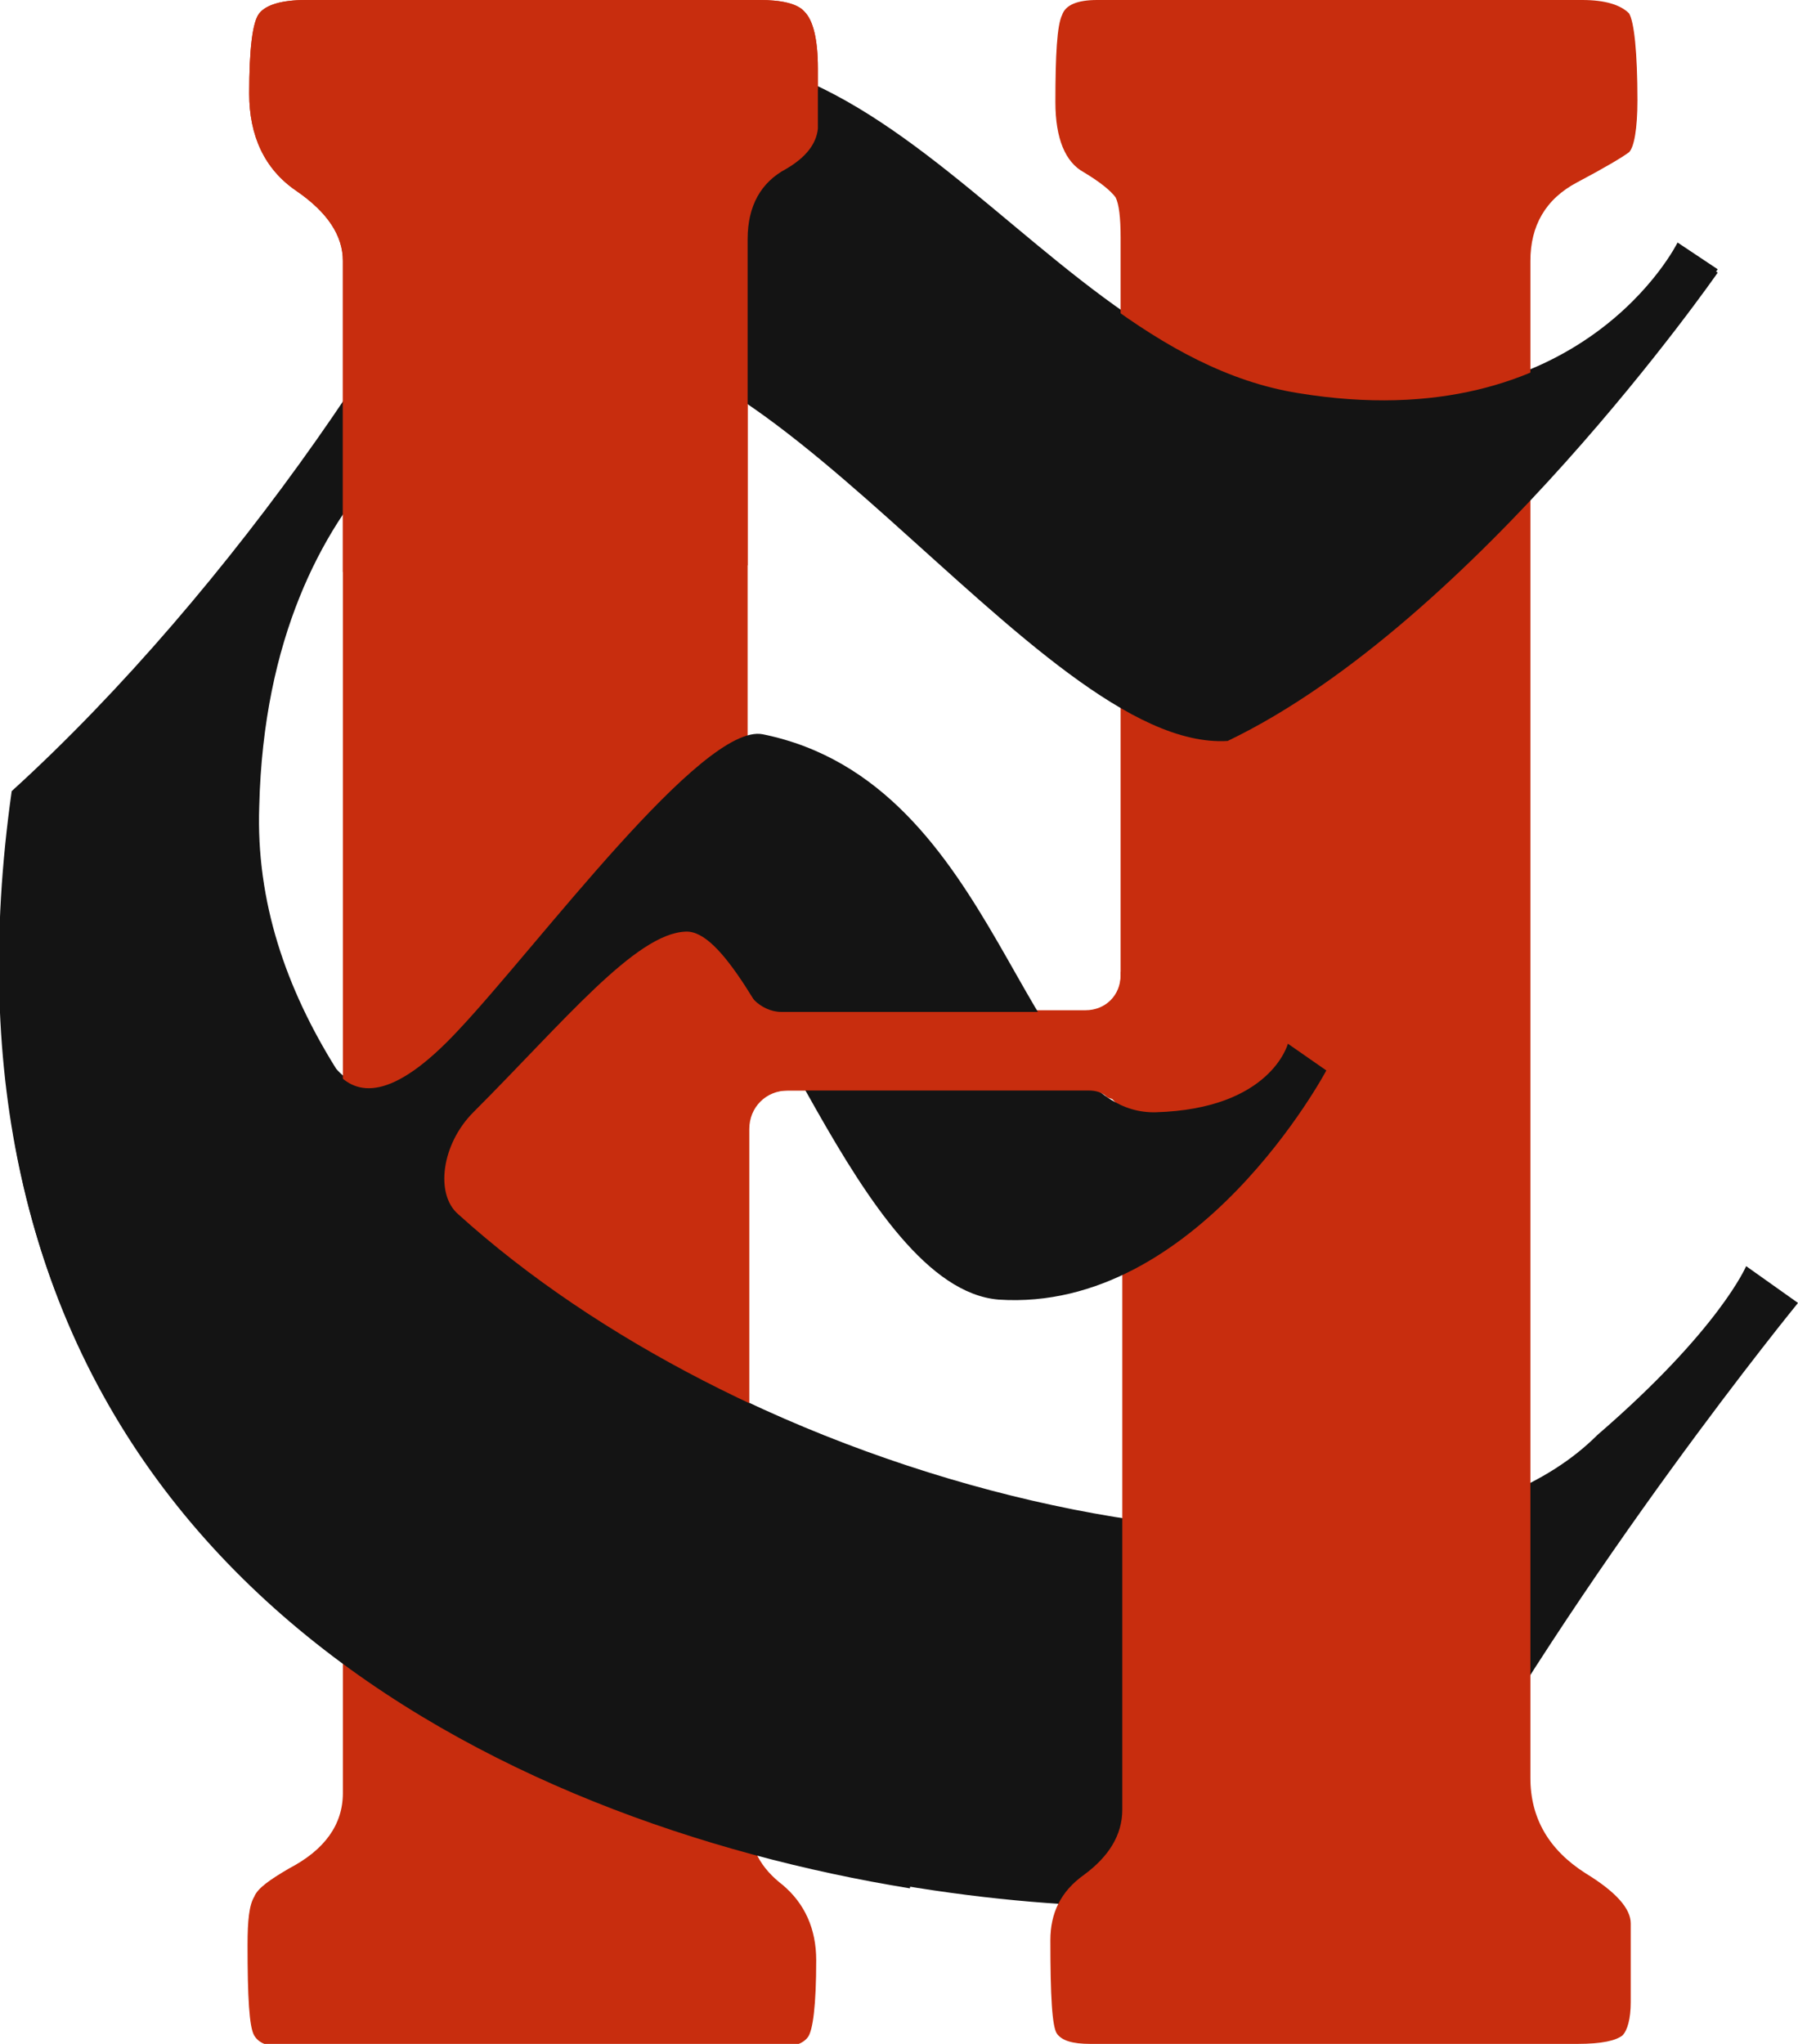 <?xml version="1.0" encoding="utf-8"?>
<!-- Generator: Adobe Illustrator 22.1.0, SVG Export Plug-In . SVG Version: 6.00 Build 0)  -->
<svg version="1.1" id="Layer_1" xmlns="http://www.w3.org/2000/svg" xmlns:xlink="http://www.w3.org/1999/xlink" x="0px" y="0px"
	 viewBox="0 0 107.5 122.2" style="enable-background:new 0 0 107.5 122.2;" xml:space="preserve">
<style type="text/css">
	.st0{fill:#141414;}
	.st1{fill:#C82D0E;}
</style>
<g>
	<path class="st0" d="M104.4,75.7c0,0-1.6,3.8-8.9,10.1c-11.9,11.9-48.9,4.4-68.1-13.3c-1.4-1.2-1-4.2,0.9-6.1
		c3.4-3.3,6.1-6.6,8.4-8.6l-2.2-4.6c-2.7,3.1-5.3,6.3-7.1,8.2c-4,4.3-6.1,3.9-7.3,2.5c-3-4.8-4.8-10-4.6-15.7
		c0.5-20.2,14.1-25.5,14.1-25.5c12.2-11.6,31.5,22.2,43.8,21.4c14.8-7.1,29.3-28,29.3-28l-2.4-1.6c0,0-5.7,11.6-22.7,8.8
		s-26.4-29-47.5-17c-3.9,10.8-16.2,29-29.4,41c-9.9,70,79.8,71.9,84.8,62.9c9-16.4,22-32.3,22-32.3L104.4,75.7z"/>
	<g>
		<path class="st1" d="M94.6,0H65.6c-1.2,0-1.9,0.3-2.1,0.9c-0.3,0.6-0.4,2.4-0.4,5.2c0,2.2,0.6,3.6,1.7,4.2c1,0.6,1.6,1.1,1.9,1.5
			c0.2,0.4,0.3,1.2,0.3,2.4v44.1c0,1.2-0.9,2.1-2.1,2.1H46.7c-1.1,0-2-0.9-2-2V14.3c0-2,0.8-3.4,2.3-4.2c1.2-0.7,1.8-1.5,1.9-2.4
			V4.1c0-1.8-0.3-2.9-0.8-3.4S46.7,0,45.4,0H18.3c-1.5,0-2.4,0.3-2.8,0.8c-0.4,0.5-0.6,2.1-0.6,4.8c0,2.5,0.9,4.5,2.8,5.8
			c1.9,1.3,2.8,2.7,2.8,4.2v91.6c0,1.9-1.1,3.4-3.2,4.5c-1.2,0.7-1.9,1.2-2.1,1.7c-0.3,0.5-0.4,1.4-0.4,2.9c0,3.1,0.1,4.9,0.4,5.4
			c0.3,0.5,0.9,0.7,2,0.7h29.3c0.9,0,1.5-0.2,1.8-0.6c0.3-0.4,0.5-1.9,0.5-4.6c0-1.9-0.7-3.4-2-4.5c-1.3-1-2-2.2-2-3.9V67.5
			c0-1.3,1-2.3,2.3-2.3h18.1c1.1,0,1.9,0.9,1.9,1.9v41.1c0,1.5-0.8,2.8-2.3,3.9c-1.4,1-2,2.3-2,3.9c0,3.3,0.1,5.2,0.4,5.6
			c0.3,0.4,0.9,0.6,2,0.6h29.1c1.5,0,2.3-0.2,2.7-0.5c0.3-0.3,0.5-1,0.5-2V115c0-0.9-0.9-1.9-2.7-3c-2.2-1.4-3.3-3.3-3.3-5.7V15.6
			c0-2.1,0.9-3.7,2.8-4.7c1.7-0.9,2.7-1.5,3.1-1.8c0.3-0.3,0.5-1.4,0.5-3.1c0-2.9-0.2-4.7-0.5-5.2C96.9,0.3,96,0,94.6,0L94.6,0z"/>
	</g>
	<path class="st0" d="M77.6,23.5C60.8,20.8,51.5-4.9,30.9,6.1c0.5,5,1.1,10.7,1.6,15C44.6,16.1,62,45,73.4,44.3
		c14.8-7.1,29.3-28,29.3-28l-2.4-1.6C100.3,14.7,94.6,26.3,77.6,23.5z"/>
	<path class="st1" d="M44.7,33.8V14.3c0-2,0.8-3.4,2.3-4.2c1.2-0.7,1.8-1.5,1.9-2.4V4.1c0-1.8-0.3-2.9-0.8-3.4
		C47.7,0.2,46.7,0,45.4,0H18.3c-1.5,0-2.4,0.3-2.8,0.8c-0.4,0.5-0.6,2.1-0.6,4.8c0,2.5,0.9,4.5,2.8,5.8c1.9,1.3,2.8,2.7,2.8,4.2
		v18.6L44.7,33.8z"/>
	<path class="st0" d="M54.4,112.9L59,89.1C47.5,86,35.8,80.2,27.4,72.6c-1.4-1.2-1-4.2,0.9-6.1c5.4-5.4,9.7-10.7,12.7-10.8
		c4.3-0.2,10.3,21.3,18.7,22C71.6,78.5,79.3,64,79.3,64l-2.3-1.6c0,0-1,3.9-7.9,4.1c-8.1,0.2-9.2-19.7-23.5-22.6
		c-3.6-0.7-13.4,12.6-18.2,17.7c-4,4.3-6.1,3.9-7.3,2.5c-2.6-4.2-4.3-8.7-4.6-13.6L0,57.4C-0.3,94.1,29.8,108.9,54.4,112.9z"/>
	<path class="st1" d="M67.8,58.2L67,58.1v0.3c0,1.2-0.9,2.1-2.1,2.1H46.7c-0.6,0-1.2-0.3-1.6-0.7c-0.3-0.4-3-0.8-3-0.8l-1.8,1.2
		l2.4,7.2l2-0.1c0.1-1.2,1.1-2.1,2.3-2.1h18.1c0.4,0,0.8,0.1,1.1,0.4c0.3,0.2,1.6,0.2,1.6,0.2V58.2z"/>
</g>
</svg>
